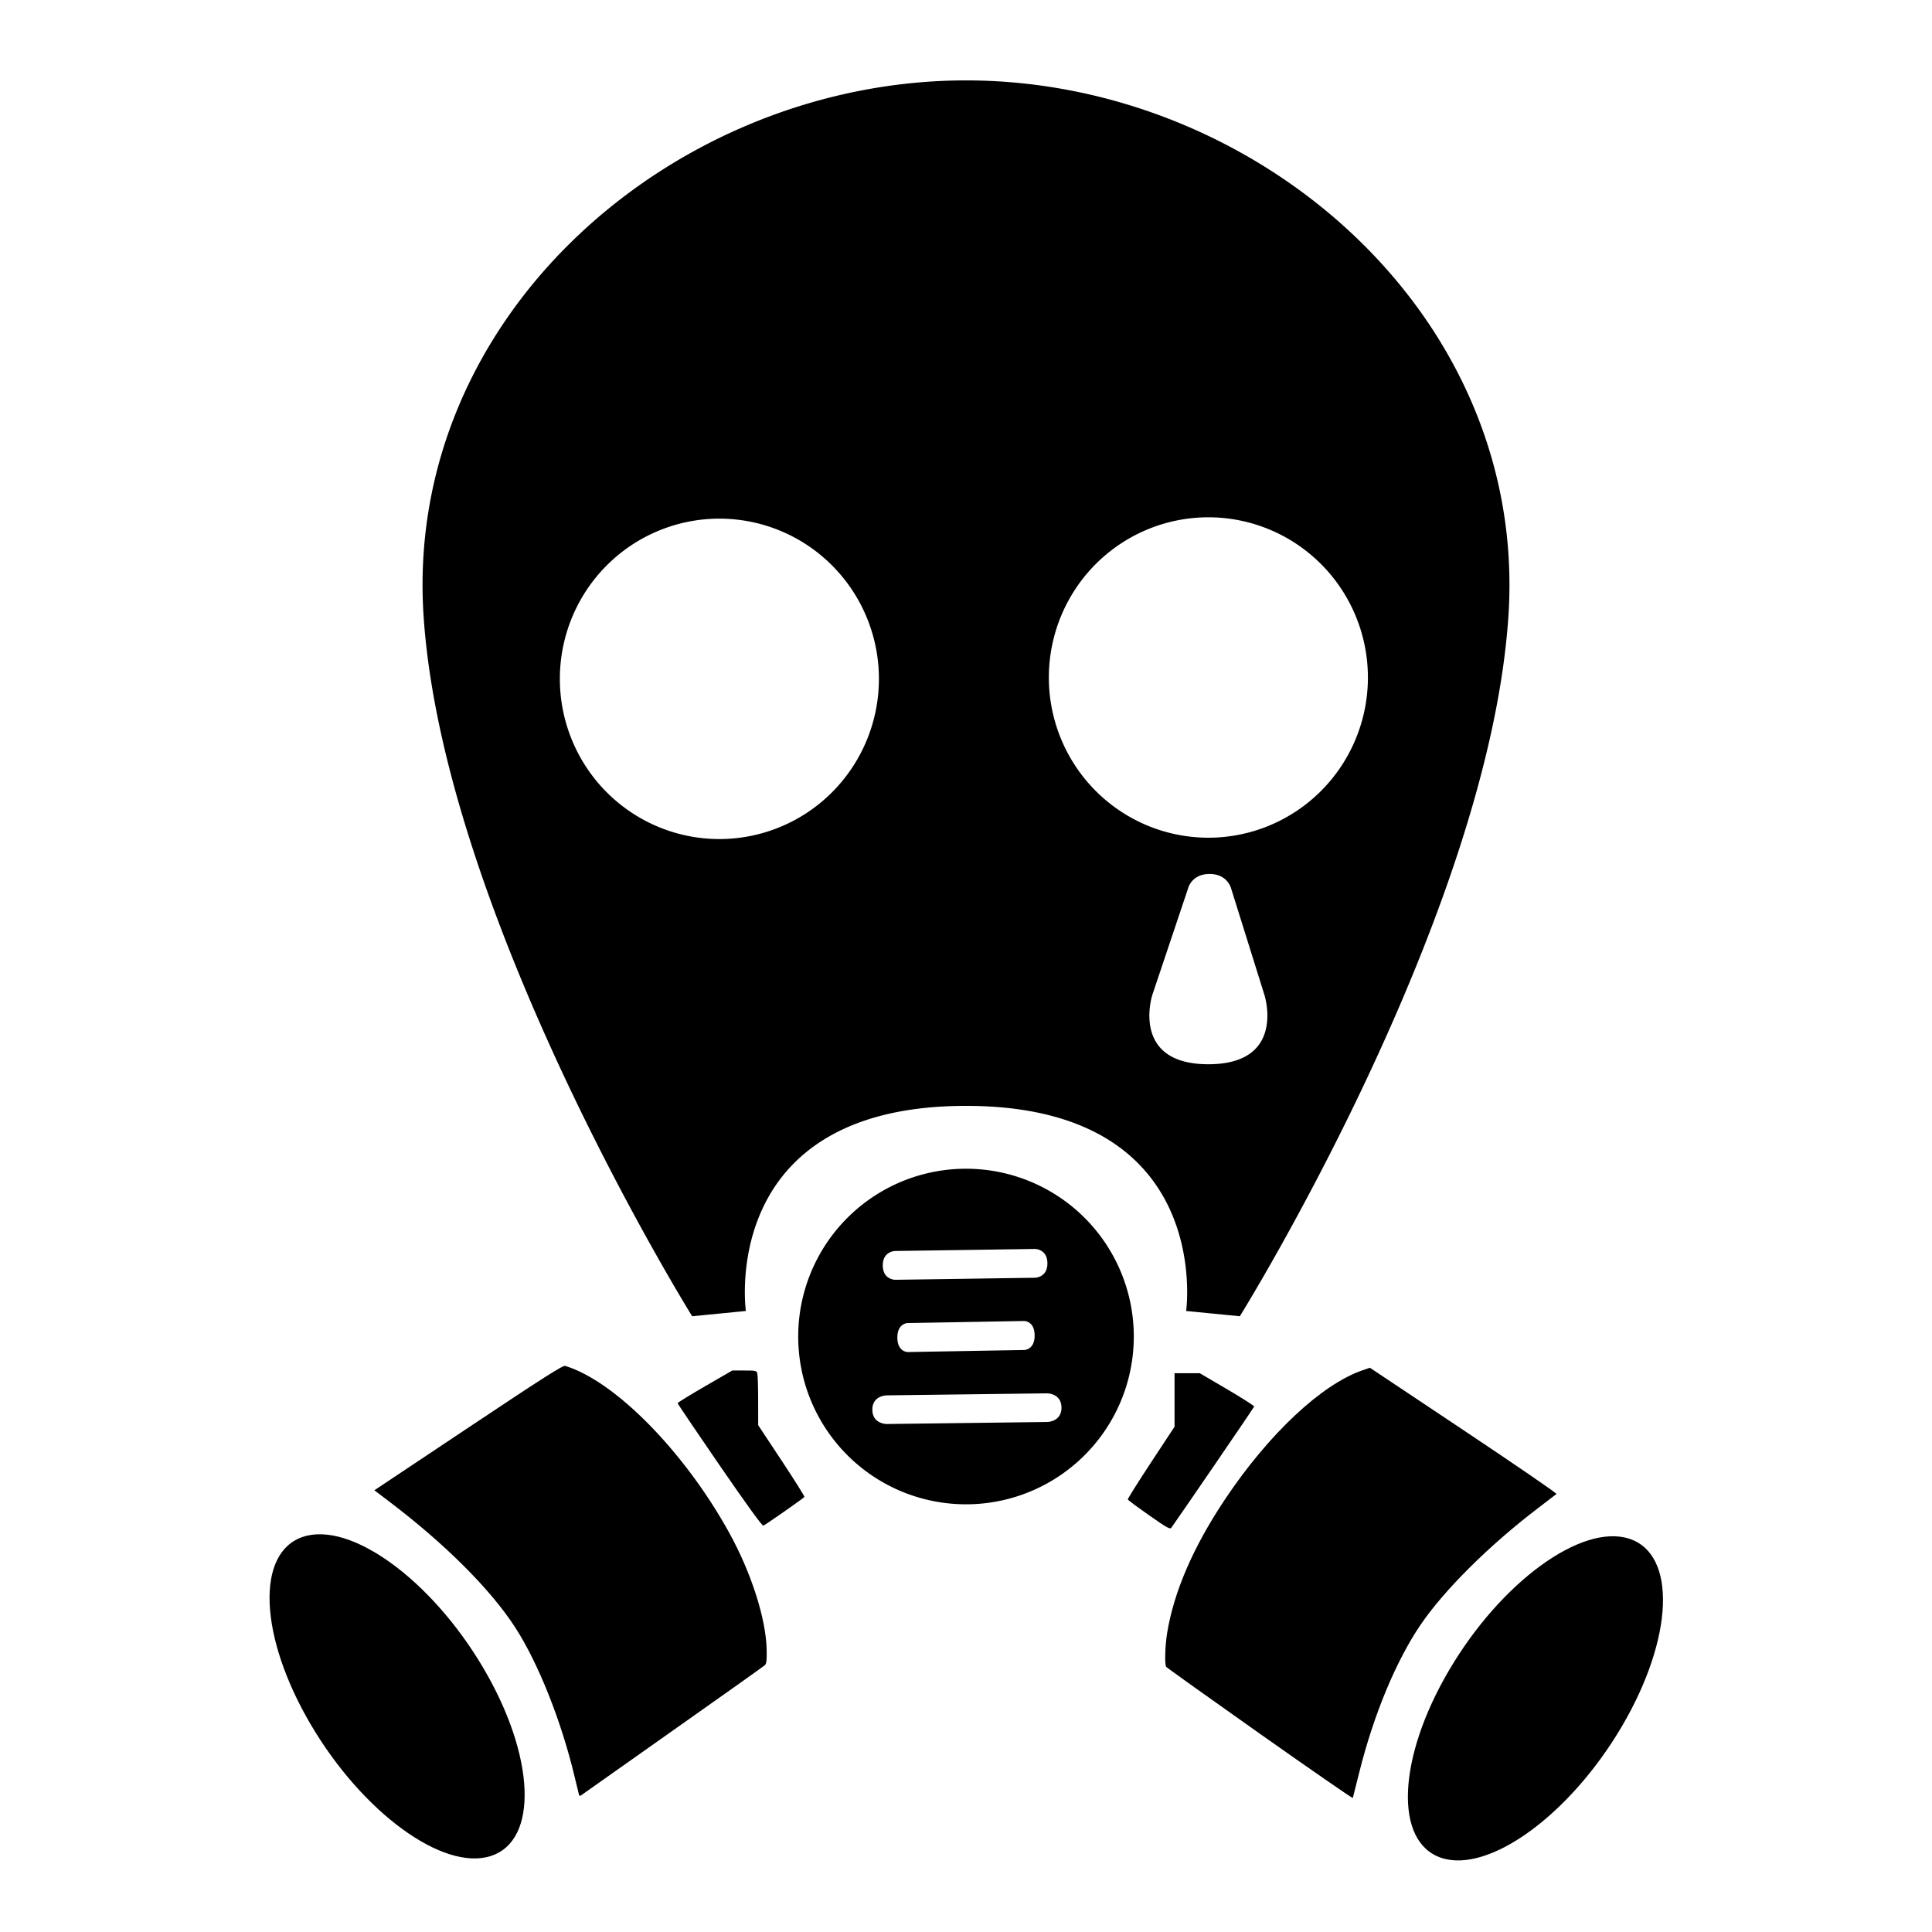 <?xml version="1.0" encoding="UTF-8" standalone="no"?>
<!-- Created with Inkscape (http://www.inkscape.org/) -->

<svg
   width="300mm"
   height="300mm"
   viewBox="0 0 300 300"
   version="1.1"
   id="svg5"
   xmlns:xlink="http://www.w3.org/1999/xlink"
   xmlns="http://www.w3.org/2000/svg"
   xmlns:svg="http://www.w3.org/2000/svg">
  <g
     id="layer2"
     style="display:inline">
    <ellipse
       style="fill:currentColor;fill-opacity:1;stroke:none;stroke-width:1.351;stroke-linecap:round;stroke-miterlimit:4;stroke-dasharray:none;stroke-opacity:1"
       id="ellipse16819"
       cx="347.235"
       cy="181.061"
       rx="14.1"
       ry="28.75"
       transform="matrix(0.951,0.31,-0.507,0.862,0,0)" />
    <ellipse
       style="fill:currentColor;fill-opacity:1;stroke:none;stroke-width:1.351;stroke-linecap:round;stroke-miterlimit:4;stroke-dasharray:none;stroke-opacity:1"
       id="ellipse16827"
       cx="82.295"
       cy="275.983"
       rx="14.1"
       ry="28.75"
       transform="matrix(-0.951,0.31,0.507,0.862,0,0)" />
    <path
       style="opacity:1;fill:currentColor;fill-opacity:1;stroke:none;stroke-width:1.335;stroke-linecap:round;stroke-miterlimit:4;stroke-dasharray:none;stroke-opacity:1"
       d="m 89.908,278.687 c -0.049,-0.156 -0.344,-1.364 -0.656,-2.683 -2.061,-8.718 -5.7,-17.855 -9.321,-23.404 -3.869,-5.93 -10.898,-12.932 -19.585,-19.509 l -2.219,-1.68 14.591,-9.727 c 11.713,-7.808 14.681,-9.699 15.046,-9.588 7.744,2.365 18.49,13.289 25.444,25.865 3.46,6.257 5.755,13.437 5.842,18.273 0.028,1.561 -0.035,2.095 -0.277,2.329 -0.172,0.168 -6.601,4.734 -14.286,10.148 -7.685,5.414 -14.09,9.937 -14.232,10.051 -0.179,0.144 -0.286,0.12 -0.347,-0.076 z"
       id="path16876" />
    <path
       style="opacity:1;fill:currentColor;fill-opacity:1;stroke:none;stroke-width:1.335;stroke-linecap:round;stroke-miterlimit:4;stroke-dasharray:none;stroke-opacity:1"
       d="m 195.624,269.208 c -7.913,-5.584 -14.456,-10.257 -14.541,-10.385 -0.257,-0.39 -0.176,-3.251 0.148,-5.239 1.047,-6.424 4.057,-13.382 8.975,-20.752 6.773,-10.148 14.99,-17.861 21.365,-20.054 l 1.146,-0.394 14.576,9.721 c 8.017,5.347 14.495,9.791 14.396,9.877 -0.099,0.085 -1.4,1.085 -2.891,2.221 -7.56,5.759 -14.545,12.699 -18.217,18.101 -3.814,5.611 -7.28,13.956 -9.518,22.919 -0.523,2.094 -0.973,3.881 -1.001,3.973 -0.028,0.091 -6.525,-4.403 -14.438,-9.986 z"
       id="path16915" />
    <path
       style="opacity:1;fill:currentColor;fill-opacity:1;stroke:none;stroke-width:1.335;stroke-linecap:round;stroke-miterlimit:4;stroke-dasharray:none;stroke-opacity:1"
       d="m 178.421,235.283 c -1.778,-1.246 -3.261,-2.347 -3.297,-2.445 -0.035,-0.098 1.584,-2.68 3.598,-5.737 l 3.661,-5.558 v -4.157 -4.157 h 1.956 1.956 l 4.248,2.491 c 2.337,1.37 4.228,2.581 4.203,2.69 -0.034,0.147 -11.26,16.569 -12.862,18.815 -0.198,0.278 -0.697,-0.001 -3.464,-1.941 z"
       id="path16954" />
    <path
       style="opacity:1;fill:currentColor;fill-opacity:1;stroke:none;stroke-width:1.335;stroke-linecap:round;stroke-miterlimit:4;stroke-dasharray:none;stroke-opacity:1"
       d="m 111.734,227.528 c -3.585,-5.213 -6.514,-9.554 -6.51,-9.647 0.005,-0.092 1.916,-1.271 4.247,-2.619 l 4.239,-2.451 h 1.881 c 1.774,0 1.888,0.026 2.007,0.469 0.069,0.258 0.127,2.169 0.129,4.246 l 0.004,3.776 3.635,5.496 c 1.999,3.023 3.594,5.563 3.543,5.645 -0.122,0.198 -6.033,4.326 -6.384,4.459 -0.175,0.066 -2.6,-3.282 -6.79,-9.375 z"
       id="path16993" />
    <path
       id="path21652"
       style="display:inline;fill:currentColor;fill-opacity:1;stroke:none;stroke-width:1.402;stroke-linecap:butt;stroke-linejoin:miter;stroke-miterlimit:4;stroke-dasharray:none;stroke-opacity:1"
       d="m 150,12.484 c -45.111,0 -87.263,36.346 -84.232,83.072 3.031,46.726 41.714,108.83 41.714,108.83 l 8.336,-0.819 c 0,0 -4.465,-31.848 34.183,-31.848 38.647,0 34.183,31.848 34.183,31.848 l 8.336,0.819 c 0,0 38.683,-62.104 41.714,-108.83 3.031,-46.726 -39.122,-83.072 -84.233,-83.072 z m 37.636,67.842 a 24.772,24.876 0 0 1 24.772,24.876 24.772,24.876 0 0 1 -24.772,24.876 24.772,24.876 0 0 1 -24.771,-24.876 24.772,24.876 0 0 1 24.771,-24.876 z m -75.93,0.209 a 24.772,24.876 0 0 1 24.772,24.876 24.772,24.876 0 0 1 -24.772,24.876 24.772,24.876 0 0 1 -24.772,-24.876 24.772,24.876 0 0 1 24.772,-24.876 z m 76.118,55.174 c 2.85,0 3.367,2.323 3.367,2.323 l 5.159,16.491 c 0,0 3.432,10.731 -8.714,10.731 -12.146,0 -8.714,-10.732 -8.714,-10.732 l 5.547,-16.525 c 0,0 0.505,-2.288 3.355,-2.288 z" />
    <path
       id="circle22175"
       style="display:inline;fill:currentColor;fill-opacity:1;stroke:none;stroke-width:1.335;stroke-linecap:round;stroke-miterlimit:4;stroke-dasharray:none;stroke-opacity:1"
       d="m 149.672,181.482 a 26.054,26.054 0 0 0 -25.724,26.381 26.054,26.054 0 0 0 26.381,25.723 26.054,26.054 0 0 0 25.724,-26.381 26.054,26.054 0 0 0 -26.381,-25.723 z M 160.68,193.937 c 0,0 1.936,-0.029 1.96,2.207 0.024,2.236 -1.911,2.264 -1.911,2.264 l -21.69,0.317 c 0,0 -1.936,0.028 -1.96,-2.208 -0.025,-2.236 1.911,-2.264 1.911,-2.264 z m -1.656,11.187 c 0,0 1.614,-0.029 1.634,2.222 0.02,2.251 -1.594,2.279 -1.594,2.279 l -18.087,0.319 c 0,0 -1.614,0.028 -1.634,-2.223 -0.02,-2.251 1.594,-2.279 1.594,-2.279 z m 3.548,11.233 c 0,0 2.224,-0.028 2.252,2.196 0.028,2.223 -2.196,2.251 -2.196,2.251 l -24.916,0.314 c 0,0 -2.224,0.029 -2.252,-2.195 -0.028,-2.223 2.196,-2.252 2.196,-2.252 z" />
  </g>
</svg>
